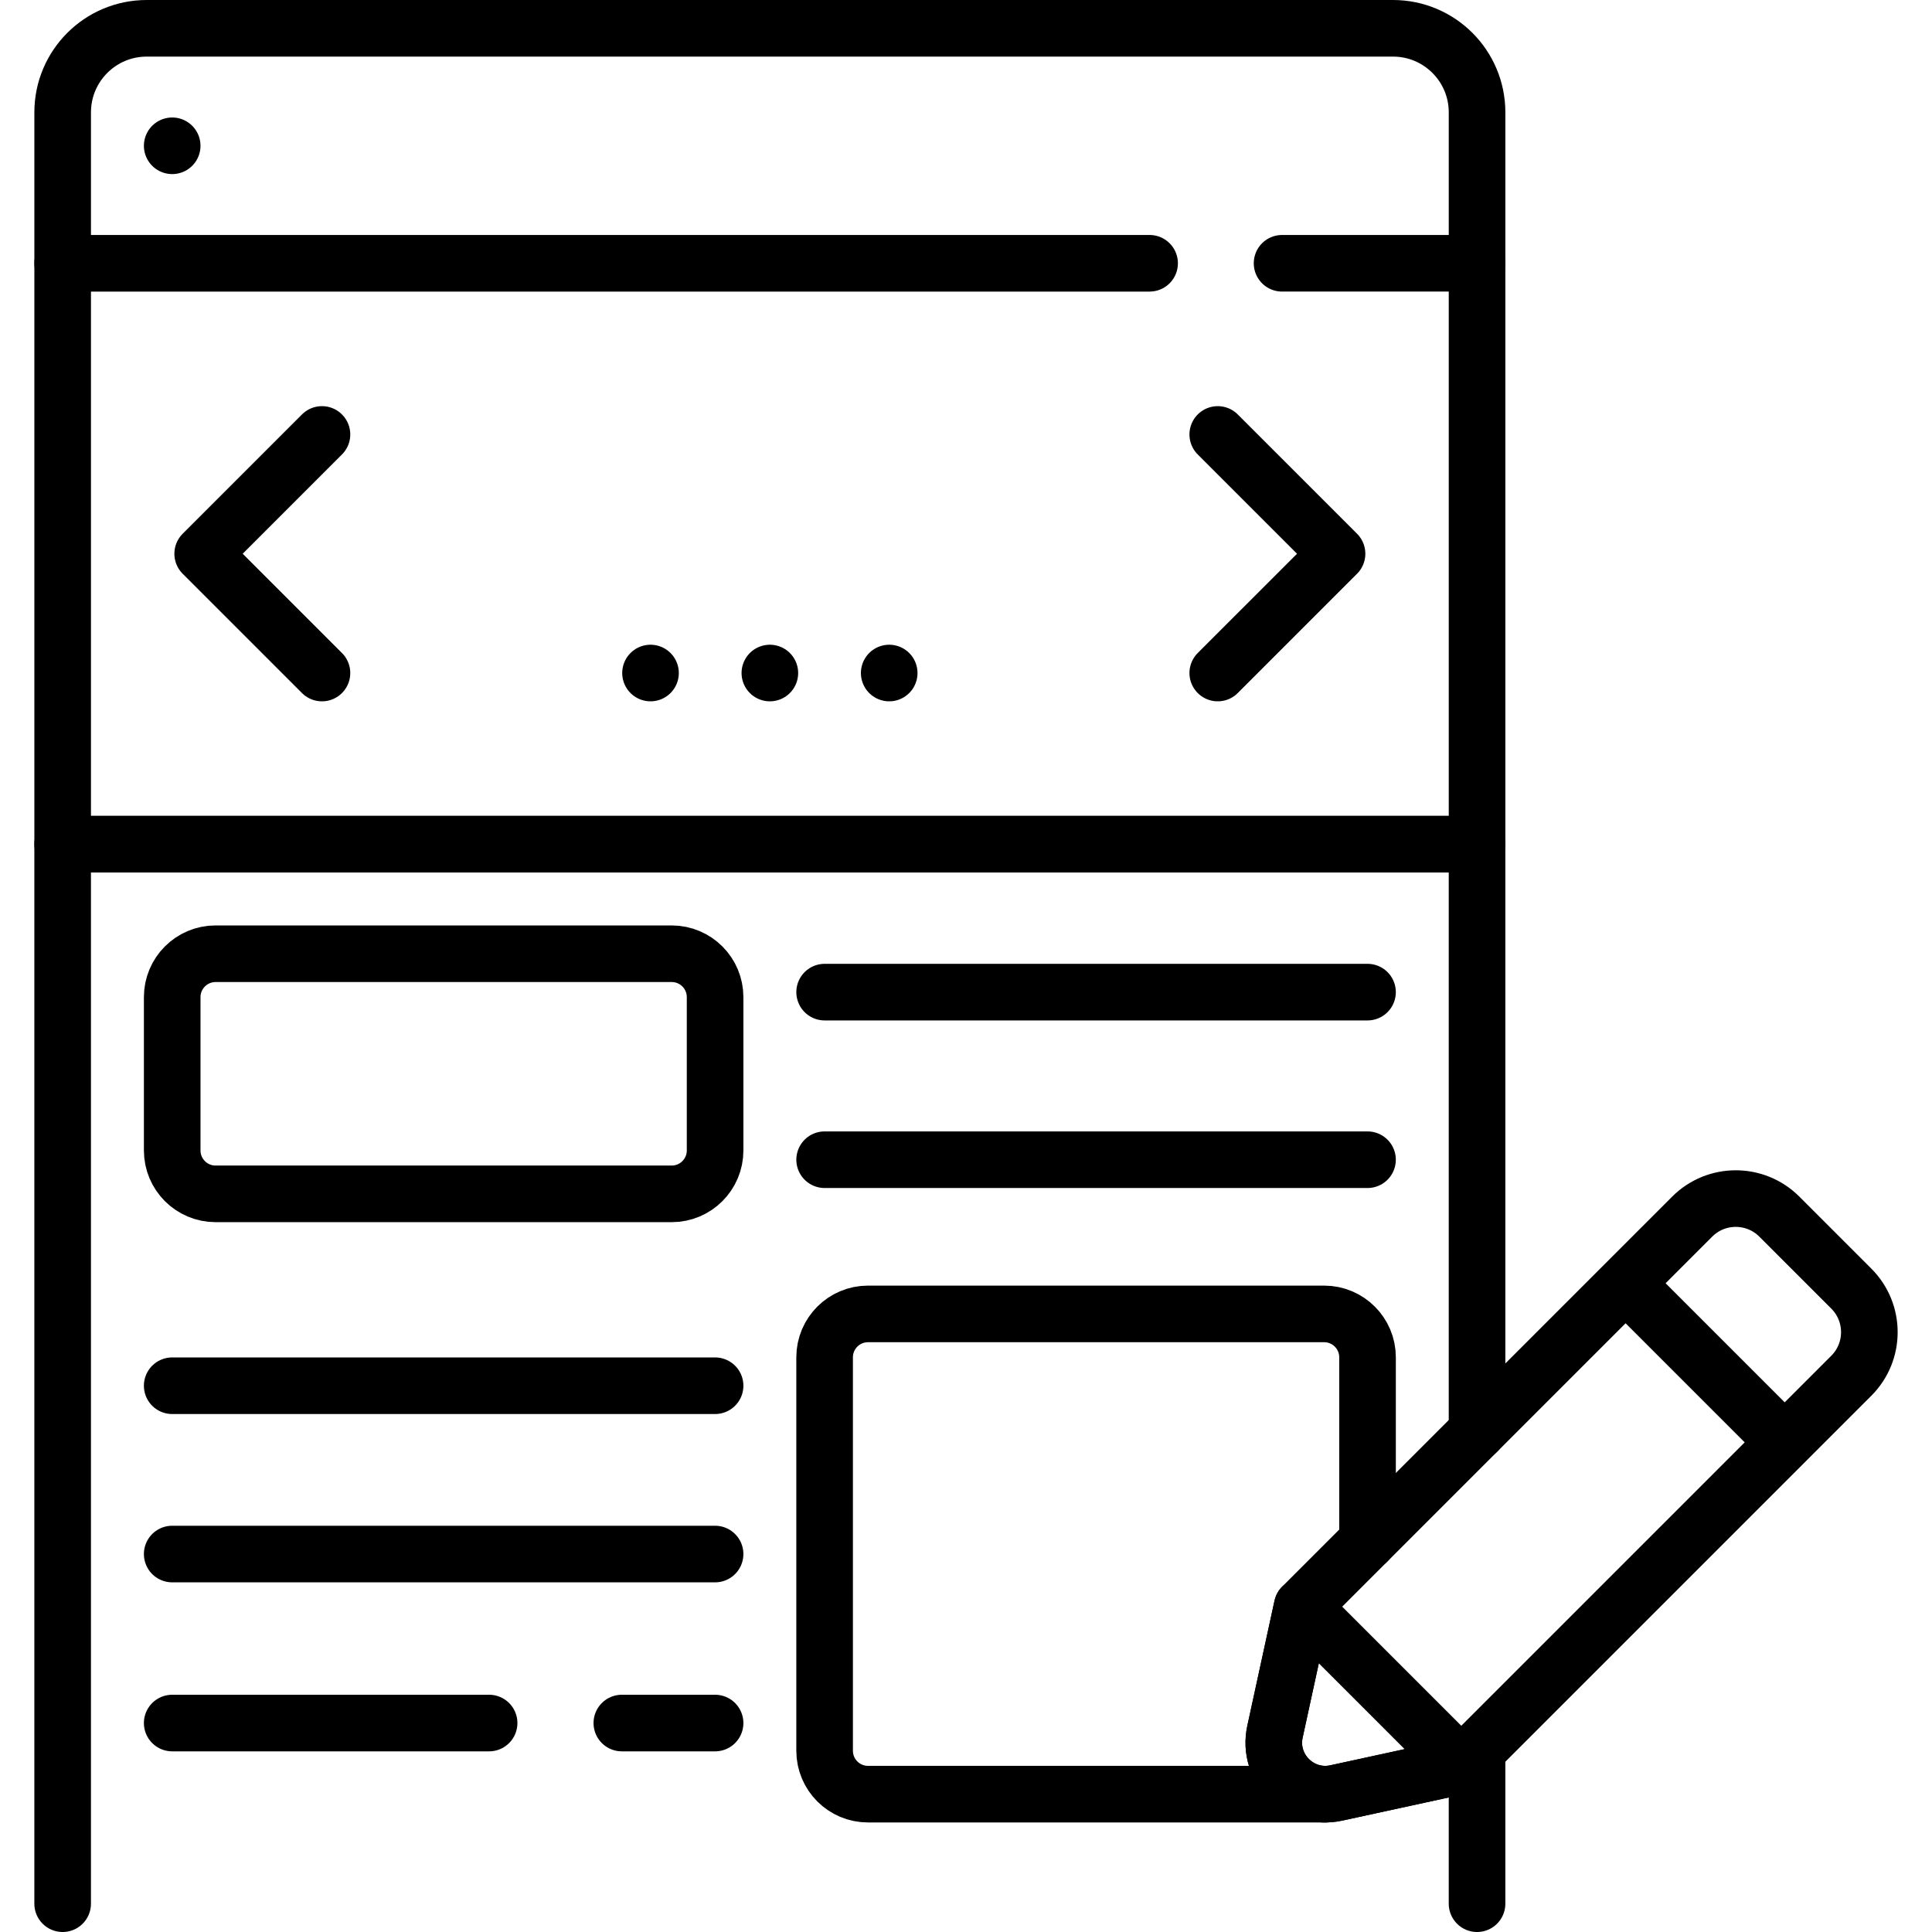 <svg xmlns="http://www.w3.org/2000/svg" version="1.1" xmlns:xlink="http://www.w3.org/1999/xlink" width="512" height="512" x="0" y="0" viewBox="0 0 512 512" style="enable-background:new 0 0 512 512" xml:space="preserve" class=""><g><path d="M16.602 504.5V223.72h374.83v155.72M391.432 463.78v40.72" style="stroke-linecap: round; stroke-linejoin: round; stroke-miterlimit: 10;" fill="none" stroke="#000000" stroke-width="15px" stroke-linecap="round" stroke-linejoin="round" stroke-miterlimit="10" data-original="#000000" class=""></path><path d="M57.134 252.751h120.874c6.351 0 11.499 5.148 11.499 11.499v40.636c0 6.351-5.148 11.499-11.499 11.499H57.134c-6.351 0-11.499-5.148-11.499-11.499V264.25c-.001-6.35 5.148-11.499 11.499-11.499zM351.502 475.46c-.14.01-.28.01-.42.01h-121.05c-6.35 0-11.5-5.15-11.5-11.5V359.7c0-6.35 5.15-11.5 11.5-11.5h120.88c6.35 0 11.5 5.15 11.5 11.5v48.76M304.656 69.771H16.606V29.78c0-12.303 9.967-22.28 22.28-22.28h330.269c12.313 0 22.28 9.977 22.28 22.28v39.99H339.76M172.393 178.359h0M204.021 178.359h0M235.649 178.359h0" style="stroke-linecap: round; stroke-linejoin: round; stroke-miterlimit: 10;" fill="none" stroke="#000000" stroke-width="15px" stroke-linecap="round" stroke-linejoin="round" stroke-miterlimit="10" data-original="#000000" class=""></path><path d="M391.436 69.771v153.952H16.606V69.771" style="stroke-linecap: round; stroke-linejoin: round; stroke-miterlimit: 10;" fill="none" stroke="#000000" stroke-width="15px" stroke-linecap="round" stroke-linejoin="round" stroke-miterlimit="10" data-original="#000000" class=""></path><path d="m85.325 178.359-31.612-31.612 31.612-31.613M322.716 178.359l31.613-31.612-31.613-31.613M45.634 367.233h143.872M45.634 411.837h143.872M164.793 456.626h24.713M45.634 456.626h83.986M218.535 262.925h143.872M218.535 307.335h143.872M472.966 382.24l-85.709 85.709-33.118 7.202c-9.717 2.113-18.364-6.534-16.251-16.251l7.202-33.118 85.709-85.709 42.167 42.167zM430.799 340.072l42.166 42.166 17.65-17.65c6.378-6.378 6.378-16.719 0-23.097l-19.07-19.07c-6.378-6.378-16.719-6.378-23.096 0l-17.65 17.651z" style="stroke-linecap: round; stroke-linejoin: round; stroke-miterlimit: 10;" fill="none" stroke="#000000" stroke-width="15px" stroke-linecap="round" stroke-linejoin="round" stroke-miterlimit="10" data-original="#000000" class=""></path><path d="m387.257 467.949-33.118 7.202c-9.717 2.113-18.364-6.534-16.251-16.251l7.202-33.118 42.167 42.167zM45.634 38.635h0" style="stroke-linecap: round; stroke-linejoin: round; stroke-miterlimit: 10;" fill="none" stroke="#000000" stroke-width="15px" stroke-linecap="round" stroke-linejoin="round" stroke-miterlimit="10" data-original="#000000" class=""></path></g></svg>